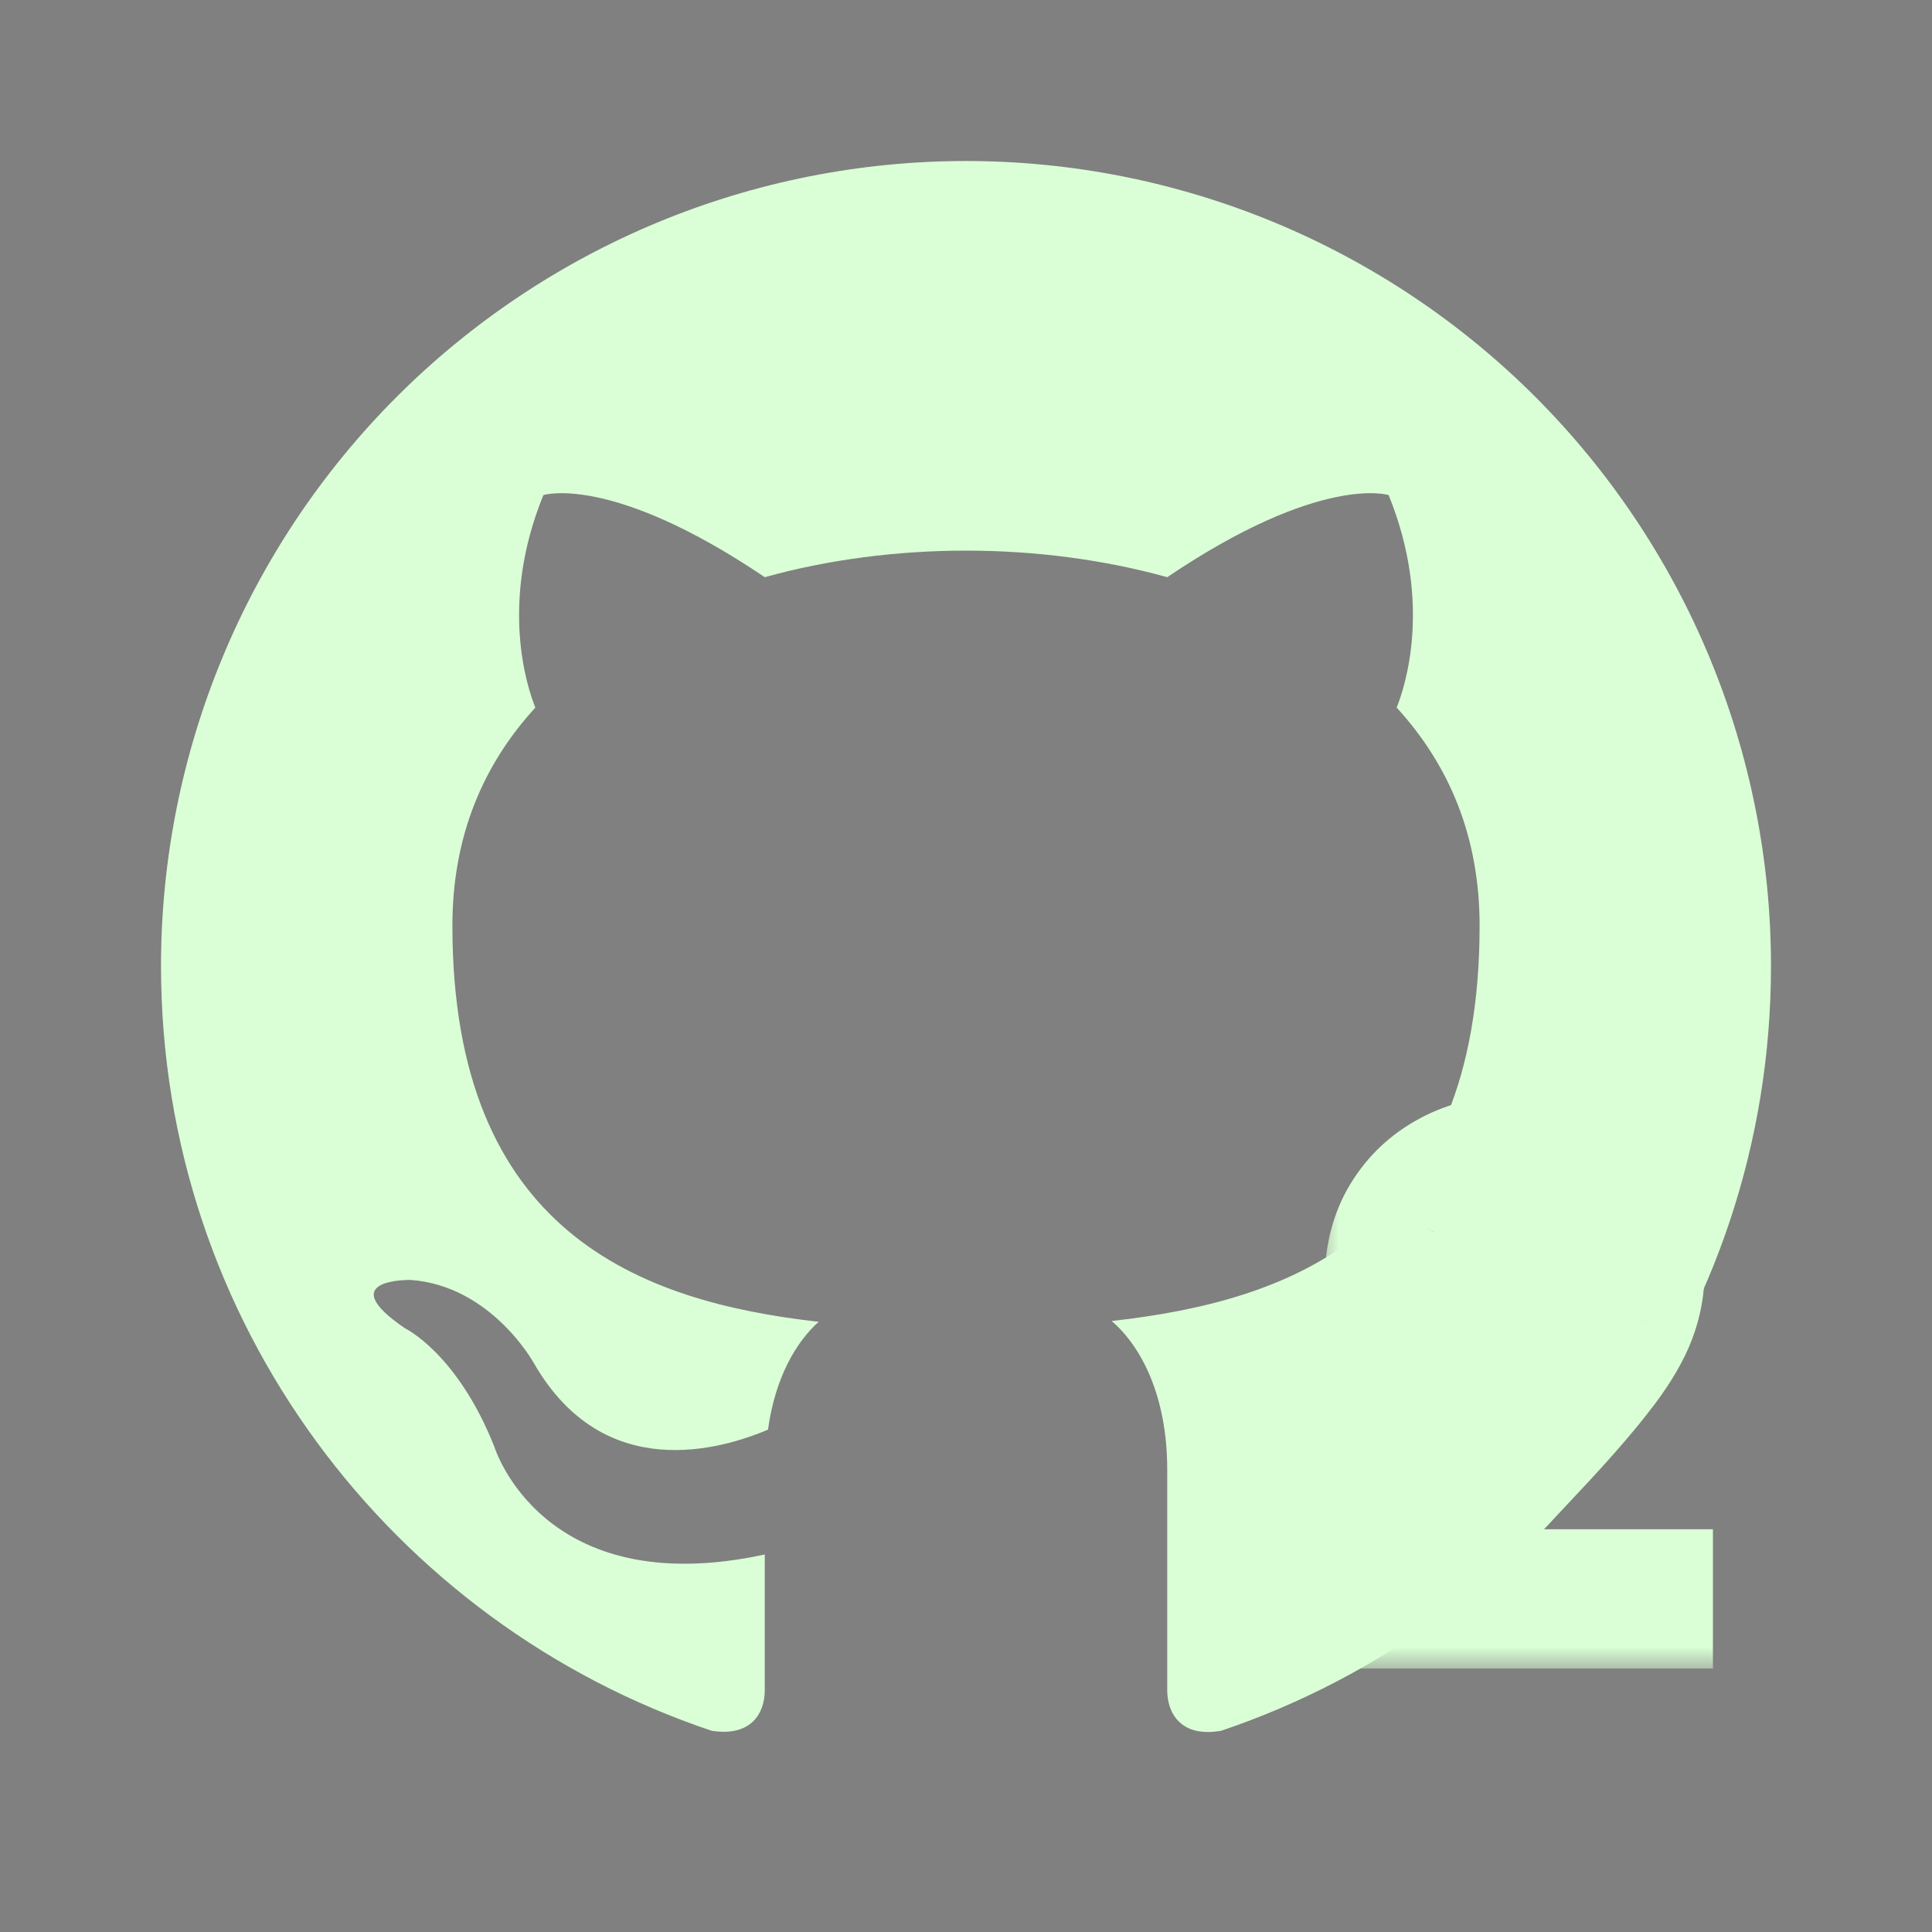 <svg width="44" height="44" viewBox="0 0 44 44" fill="none" xmlns="http://www.w3.org/2000/svg">
<rect x="0" y="0" width="44" height="44" fill="#808080" stroke="none"/>
<path d="M22 3.667C19.592 3.667 17.208 4.141 14.984 5.062C12.76 5.984 10.739 7.334 9.036 9.036C5.598 12.475 3.667 17.138 3.667 22C3.667 30.103 8.928 36.978 16.207 39.417C17.123 39.563 17.417 38.995 17.417 38.5V35.402C12.338 36.502 11.257 32.945 11.257 32.945C10.413 30.818 9.222 30.25 9.222 30.25C7.553 29.113 9.35 29.15 9.35 29.15C11.183 29.278 12.155 31.038 12.155 31.038C13.75 33.825 16.445 33 17.49 32.56C17.655 31.368 18.132 30.562 18.645 30.103C14.575 29.645 10.303 28.068 10.303 21.083C10.303 19.048 11 17.417 12.192 16.115C12.008 15.657 11.367 13.75 12.375 11.275C12.375 11.275 13.915 10.78 17.417 13.145C18.865 12.742 20.442 12.54 22 12.54C23.558 12.54 25.135 12.742 26.583 13.145C30.085 10.78 31.625 11.275 31.625 11.275C32.633 13.75 31.992 15.657 31.808 16.115C33 17.417 33.697 19.048 33.697 21.083C33.697 28.087 29.407 29.627 25.318 30.085C25.978 30.653 26.583 31.772 26.583 33.477V38.5C26.583 38.995 26.877 39.582 27.812 39.417C35.09 36.96 40.333 30.103 40.333 22C40.333 19.593 39.859 17.209 38.938 14.984C38.016 12.76 36.666 10.739 34.964 9.036C33.261 7.334 31.24 5.984 29.016 5.062C26.791 4.141 24.407 3.667 22 3.667Z" fill="#DAFFD6"/>
<mask id="path-2-outside-1_13_2" maskUnits="userSpaceOnUse" x="30" y="24" width="10" height="14" fill="black">
<rect fill="white" x="30" y="24" width="10" height="14"/>
<path d="M31.129 37V36.041L34.73 32.099C35.153 31.638 35.501 31.236 35.774 30.896C36.048 30.551 36.25 30.228 36.381 29.926C36.516 29.621 36.584 29.301 36.584 28.967C36.584 28.584 36.492 28.252 36.307 27.971C36.126 27.691 35.877 27.474 35.561 27.321C35.245 27.169 34.89 27.092 34.496 27.092C34.077 27.092 33.711 27.179 33.398 27.353C33.09 27.524 32.85 27.764 32.679 28.072C32.512 28.381 32.429 28.744 32.429 29.159H31.172C31.172 28.52 31.319 27.959 31.614 27.476C31.909 26.993 32.31 26.616 32.818 26.347C33.329 26.077 33.903 25.942 34.538 25.942C35.178 25.942 35.744 26.077 36.238 26.347C36.731 26.616 37.118 26.98 37.399 27.439C37.679 27.897 37.82 28.406 37.82 28.967C37.82 29.369 37.747 29.761 37.601 30.145C37.459 30.524 37.211 30.949 36.855 31.418C36.504 31.883 36.016 32.451 35.391 33.122L32.94 35.743V35.828H38.011V37H31.129Z"/>
</mask>
<path d="M31.129 37V36.041L34.73 32.099C35.153 31.638 35.501 31.236 35.774 30.896C36.048 30.551 36.25 30.228 36.381 29.926C36.516 29.621 36.584 29.301 36.584 28.967C36.584 28.584 36.492 28.252 36.307 27.971C36.126 27.691 35.877 27.474 35.561 27.321C35.245 27.169 34.89 27.092 34.496 27.092C34.077 27.092 33.711 27.179 33.398 27.353C33.09 27.524 32.85 27.764 32.679 28.072C32.512 28.381 32.429 28.744 32.429 29.159H31.172C31.172 28.52 31.319 27.959 31.614 27.476C31.909 26.993 32.31 26.616 32.818 26.347C33.329 26.077 33.903 25.942 34.538 25.942C35.178 25.942 35.744 26.077 36.238 26.347C36.731 26.616 37.118 26.98 37.399 27.439C37.679 27.897 37.82 28.406 37.82 28.967C37.82 29.369 37.747 29.761 37.601 30.145C37.459 30.524 37.211 30.949 36.855 31.418C36.504 31.883 36.016 32.451 35.391 33.122L32.94 35.743V35.828H38.011V37H31.129Z" fill="black"/>
<path d="M31.129 37H30.129V38H31.129V37ZM31.129 36.041L30.391 35.367L30.129 35.653V36.041H31.129ZM34.73 32.099L33.992 31.424L33.992 31.425L34.73 32.099ZM35.774 30.896L36.554 31.521L36.557 31.517L35.774 30.896ZM36.381 29.926L35.467 29.522L35.465 29.527L36.381 29.926ZM36.307 27.971L35.467 28.514L35.471 28.521L36.307 27.971ZM35.561 27.321L35.996 26.421L35.996 26.421L35.561 27.321ZM33.398 27.353L33.882 28.229L33.885 28.227L33.398 27.353ZM32.679 28.072L31.804 27.589L31.799 27.597L32.679 28.072ZM32.429 29.159V30.159H33.429V29.159H32.429ZM31.172 29.159H30.172V30.159H31.172V29.159ZM31.614 27.476L32.468 27.997L32.468 27.997L31.614 27.476ZM32.818 26.347L32.351 25.462L32.349 25.464L32.818 26.347ZM36.238 26.347L36.717 25.469L36.717 25.469L36.238 26.347ZM37.399 27.439L36.546 27.961L37.399 27.439ZM37.601 30.145L36.666 29.79L36.664 29.794L37.601 30.145ZM36.855 31.418L36.058 30.814L36.058 30.815L36.855 31.418ZM35.391 33.122L36.121 33.805L36.123 33.804L35.391 33.122ZM32.94 35.743L32.21 35.06L31.94 35.348V35.743H32.94ZM32.94 35.828H31.94V36.828H32.94V35.828ZM38.011 35.828H39.011V34.828H38.011V35.828ZM38.011 37V38H39.011V37H38.011ZM32.129 37V36.041H30.129V37H32.129ZM31.868 36.716L35.468 32.774L33.992 31.425L30.391 35.367L31.868 36.716ZM35.468 32.775C35.899 32.303 36.263 31.885 36.554 31.521L34.994 30.27C34.739 30.588 34.406 30.972 33.992 31.424L35.468 32.775ZM36.557 31.517C36.868 31.126 37.123 30.728 37.298 30.325L35.465 29.527C35.377 29.728 35.227 29.976 34.991 30.274L36.557 31.517ZM37.296 30.33C37.487 29.898 37.584 29.44 37.584 28.967H35.584C35.584 29.162 35.545 29.344 35.467 29.522L37.296 30.33ZM37.584 28.967C37.584 28.417 37.449 27.887 37.142 27.421L35.471 28.521C35.534 28.616 35.584 28.751 35.584 28.967H37.584ZM37.147 27.429C36.861 26.986 36.469 26.649 35.996 26.421L35.126 28.222C35.286 28.299 35.39 28.395 35.467 28.514L37.147 27.429ZM35.996 26.421C35.529 26.195 35.022 26.092 34.496 26.092V28.092C34.758 28.092 34.962 28.142 35.126 28.222L35.996 26.421ZM34.496 26.092C33.936 26.092 33.397 26.21 32.912 26.48L33.885 28.227C34.025 28.149 34.218 28.092 34.496 28.092V26.092ZM32.915 26.478C32.441 26.739 32.065 27.115 31.804 27.589L33.555 28.555C33.634 28.412 33.738 28.308 33.882 28.229L32.915 26.478ZM31.799 27.597C31.54 28.077 31.429 28.608 31.429 29.159H33.429C33.429 28.879 33.484 28.686 33.559 28.548L31.799 27.597ZM32.429 28.159H31.172V30.159H32.429V28.159ZM32.172 29.159C32.172 28.679 32.281 28.303 32.468 27.997L30.76 26.955C30.358 27.614 30.172 28.36 30.172 29.159H32.172ZM32.468 27.997C32.667 27.669 32.935 27.417 33.287 27.23L32.349 25.464C31.685 25.816 31.15 26.316 30.76 26.955L32.468 27.997ZM33.285 27.231C33.638 27.044 34.049 26.942 34.538 26.942V24.942C33.757 24.942 33.02 25.109 32.351 25.462L33.285 27.231ZM34.538 26.942C35.033 26.942 35.43 27.045 35.758 27.224L36.717 25.469C36.057 25.108 35.322 24.942 34.538 24.942V26.942ZM35.758 27.224C36.106 27.414 36.361 27.659 36.546 27.961L38.252 26.916C37.876 26.302 37.357 25.819 36.717 25.469L35.758 27.224ZM36.546 27.961C36.726 28.255 36.82 28.582 36.82 28.967H38.82C38.82 28.23 38.633 27.539 38.252 26.916L36.546 27.961ZM36.82 28.967C36.82 29.245 36.77 29.517 36.666 29.79L38.536 30.499C38.724 30.005 38.82 29.493 38.82 28.967H36.82ZM36.664 29.794C36.568 30.053 36.379 30.391 36.058 30.814L37.653 32.022C38.042 31.507 38.35 30.996 38.538 30.495L36.664 29.794ZM36.058 30.815C35.735 31.242 35.272 31.782 34.659 32.441L36.123 33.804C36.759 33.12 37.273 32.524 37.653 32.02L36.058 30.815ZM34.66 32.439L32.21 35.06L33.671 36.426L36.121 33.805L34.66 32.439ZM31.94 35.743V35.828H33.94V35.743H31.94ZM32.94 36.828H38.011V34.828H32.94V36.828ZM37.011 35.828V37H39.011V35.828H37.011ZM38.011 36H31.129V38H38.011V36Z" fill="#DAFFD6" mask="url(#path-2-outside-1_13_2)"/>
</svg>
